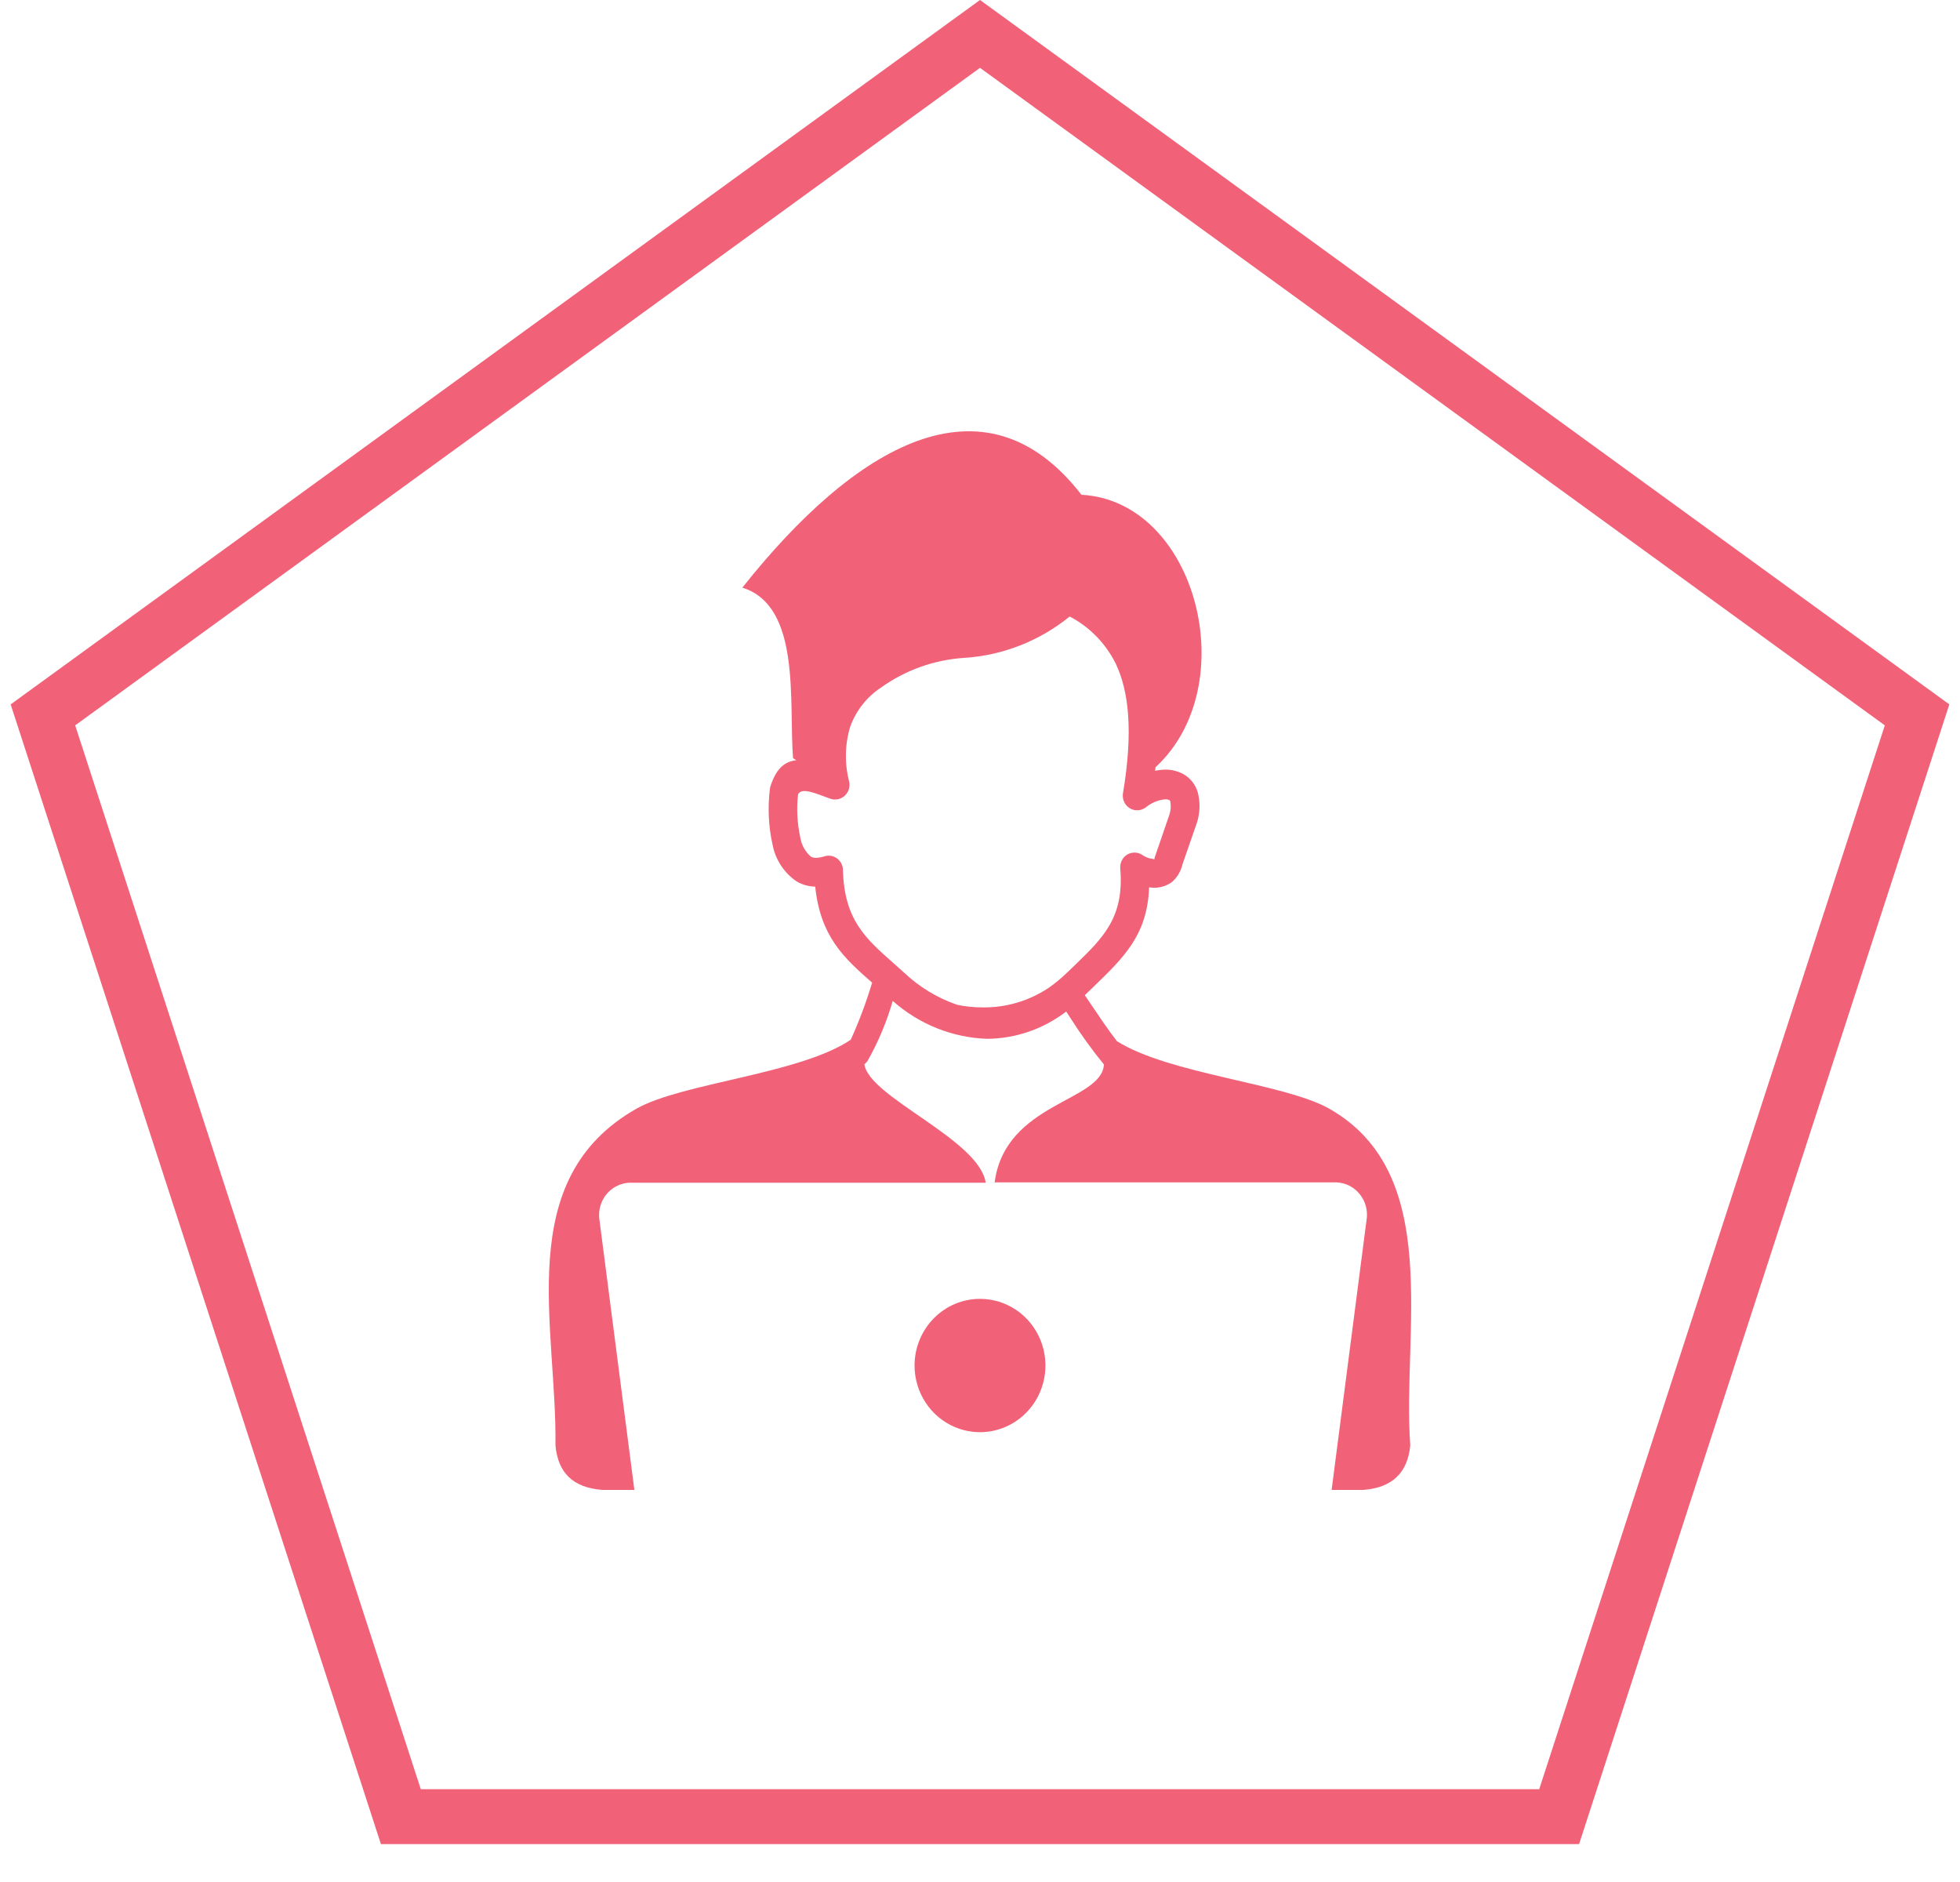 <svg width="50" height="48" viewBox="0 0 50 48" fill="none" xmlns="http://www.w3.org/2000/svg">
<path d="M1.095 18.233L25 0.865L48.905 18.233L39.774 46.334H10.226L1.095 18.233Z" stroke="#F16178" stroke-width="1.4"/>
<g clip-path="url(#clip0_3405_23476)">
<path fill-rule="evenodd" clip-rule="evenodd" d="M24.415 25.627C24.624 25.671 24.836 25.693 25.049 25.693C25.663 25.706 26.265 25.526 26.775 25.179C26.918 25.076 27.054 24.964 27.183 24.843L27.413 24.623C28.151 23.909 28.682 23.395 28.578 22.147C28.572 22.064 28.592 21.982 28.636 21.912C28.689 21.829 28.773 21.772 28.867 21.753C28.962 21.733 29.06 21.752 29.141 21.806C29.183 21.835 29.229 21.858 29.277 21.877C29.309 21.889 29.342 21.897 29.376 21.901C29.436 21.901 29.434 21.927 29.445 21.918C29.456 21.909 29.445 21.885 29.473 21.822L29.831 20.78C29.868 20.672 29.876 20.556 29.855 20.444C29.851 20.428 29.842 20.414 29.829 20.404C29.787 20.388 29.74 20.382 29.695 20.389C29.526 20.411 29.367 20.48 29.234 20.589C29.193 20.62 29.147 20.643 29.098 20.655C29.048 20.668 28.997 20.67 28.947 20.661C28.899 20.653 28.853 20.635 28.812 20.608C28.77 20.581 28.735 20.546 28.707 20.505C28.68 20.465 28.66 20.418 28.65 20.37C28.64 20.321 28.64 20.271 28.649 20.222C28.912 18.651 28.794 17.629 28.468 16.937C28.212 16.415 27.798 15.99 27.288 15.724C26.519 16.348 25.58 16.716 24.599 16.779C23.836 16.827 23.102 17.089 22.476 17.535C22.116 17.771 21.841 18.119 21.691 18.528C21.552 18.983 21.542 19.469 21.661 19.93C21.676 19.996 21.674 20.065 21.654 20.129C21.634 20.194 21.597 20.252 21.547 20.297C21.497 20.342 21.437 20.372 21.371 20.385C21.306 20.398 21.238 20.392 21.176 20.369L20.915 20.273C20.632 20.171 20.429 20.121 20.358 20.262C20.317 20.628 20.337 21 20.416 21.36C20.446 21.551 20.541 21.724 20.686 21.848C20.723 21.868 20.765 21.879 20.807 21.879C20.88 21.877 20.953 21.866 21.023 21.843C21.057 21.831 21.094 21.824 21.13 21.824C21.178 21.823 21.226 21.831 21.271 21.849C21.315 21.866 21.356 21.893 21.391 21.926C21.425 21.96 21.453 22 21.473 22.045C21.492 22.09 21.502 22.137 21.504 22.186C21.534 23.461 22.092 23.944 22.772 24.546L23.059 24.803C23.449 25.173 23.912 25.454 24.418 25.627H24.415ZM25 33.127C25.33 33.127 25.653 33.226 25.927 33.413C26.202 33.6 26.416 33.866 26.542 34.176C26.669 34.487 26.702 34.829 26.637 35.159C26.573 35.489 26.414 35.792 26.18 36.03C25.947 36.268 25.649 36.429 25.326 36.495C25.002 36.561 24.666 36.527 24.361 36.398C24.056 36.27 23.795 36.052 23.612 35.772C23.428 35.492 23.33 35.163 23.33 34.827C23.331 34.376 23.507 33.944 23.82 33.625C24.133 33.306 24.557 33.127 25 33.127ZM27.674 25.383L27.814 25.59C28.03 25.909 28.27 26.271 28.494 26.555C29.829 27.398 32.762 27.627 33.91 28.277C36.83 29.936 35.765 33.964 35.976 36.864C35.911 37.55 35.53 37.941 34.781 38H33.97L34.859 31.129C34.88 31.013 34.876 30.894 34.847 30.779C34.819 30.665 34.767 30.558 34.694 30.465C34.622 30.373 34.531 30.298 34.428 30.244C34.325 30.191 34.211 30.161 34.095 30.156H25.373C25.647 28.114 28.101 28.104 28.162 27.15C27.851 26.769 27.563 26.369 27.299 25.952L27.198 25.799C26.617 26.245 25.911 26.489 25.183 26.495C24.295 26.465 23.444 26.123 22.774 25.528C22.619 26.065 22.402 26.582 22.127 27.066C22.106 27.095 22.08 27.12 22.051 27.141C22.153 27.98 24.976 29.053 25.146 30.165H16.049C15.935 30.171 15.823 30.202 15.722 30.255C15.62 30.309 15.53 30.383 15.459 30.474C15.388 30.566 15.336 30.671 15.308 30.784C15.279 30.897 15.275 31.014 15.294 31.129L16.183 38H15.363C14.614 37.941 14.233 37.561 14.17 36.864C14.209 33.788 13.064 30.079 16.236 28.277C17.399 27.618 20.395 27.398 21.702 26.519C21.917 26.047 22.099 25.56 22.248 25.062C21.527 24.432 20.93 23.885 20.796 22.613C20.633 22.611 20.472 22.567 20.33 22.485C20.171 22.379 20.033 22.241 19.927 22.08C19.82 21.919 19.746 21.738 19.709 21.547C19.603 21.075 19.581 20.588 19.642 20.108C19.647 20.077 19.655 20.047 19.666 20.018C19.817 19.578 20.037 19.418 20.313 19.391L20.231 19.336C20.119 17.917 20.447 15.454 18.937 14.988C21.805 11.373 25.105 9.411 27.588 12.619C30.532 12.778 31.738 17.488 29.477 19.569L29.467 19.659C29.525 19.646 29.584 19.638 29.644 19.633C29.826 19.615 30.011 19.651 30.174 19.736C30.265 19.785 30.345 19.851 30.41 19.931C30.475 20.012 30.524 20.105 30.554 20.204C30.621 20.457 30.615 20.724 30.537 20.973L30.163 22.052C30.123 22.223 30.032 22.376 29.902 22.492C29.741 22.611 29.54 22.663 29.342 22.634H29.314C29.268 23.839 28.684 24.405 27.907 25.157L27.679 25.377L27.666 25.39L27.674 25.383Z" class="hover-white" fill="#F16178"/>
</g>
<defs>
<filter id="filterxx0e" x="-44" y="-41" width="456" height="138" filterUnits="userSpaceOnUse" color-interpolation-filters="sRGB">
<feFlood flood-opacity="0" result="BackgroundImageFix"/>
<feColorMatrix in="SourceAlpha" type="matrix" values="0 0 0 0 0 0 0 0 0 0 0 0 0 0 0 0 0 0 127 0" result="hardAlpha"/>
<feMorphology radius="1" operator="dilate" in="SourceAlpha" result="effect1_dropShadow_3405_23476"/>
<feOffset dy="2"/>
<feGaussianBlur stdDeviation="7"/>
<feColorMatrix type="matrix" values="0 0 0 0 0 0 0 0 0 0 0 0 0 0 0 0 0 0 0.06 0"/>
<feBlend mode="normal" in2="BackgroundImageFix" result="effect1_dropShadow_3405_23476"/>
<feBlend mode="normal" in="SourceGraphic" in2="effect1_dropShadow_3405_23476" result="shape"/>
</filter>
<clipPath id="clip0_3405_23476">
<rect width="22" height="27" fill="white" transform="translate(14 11)"/>
</clipPath>
</defs>
</svg>

